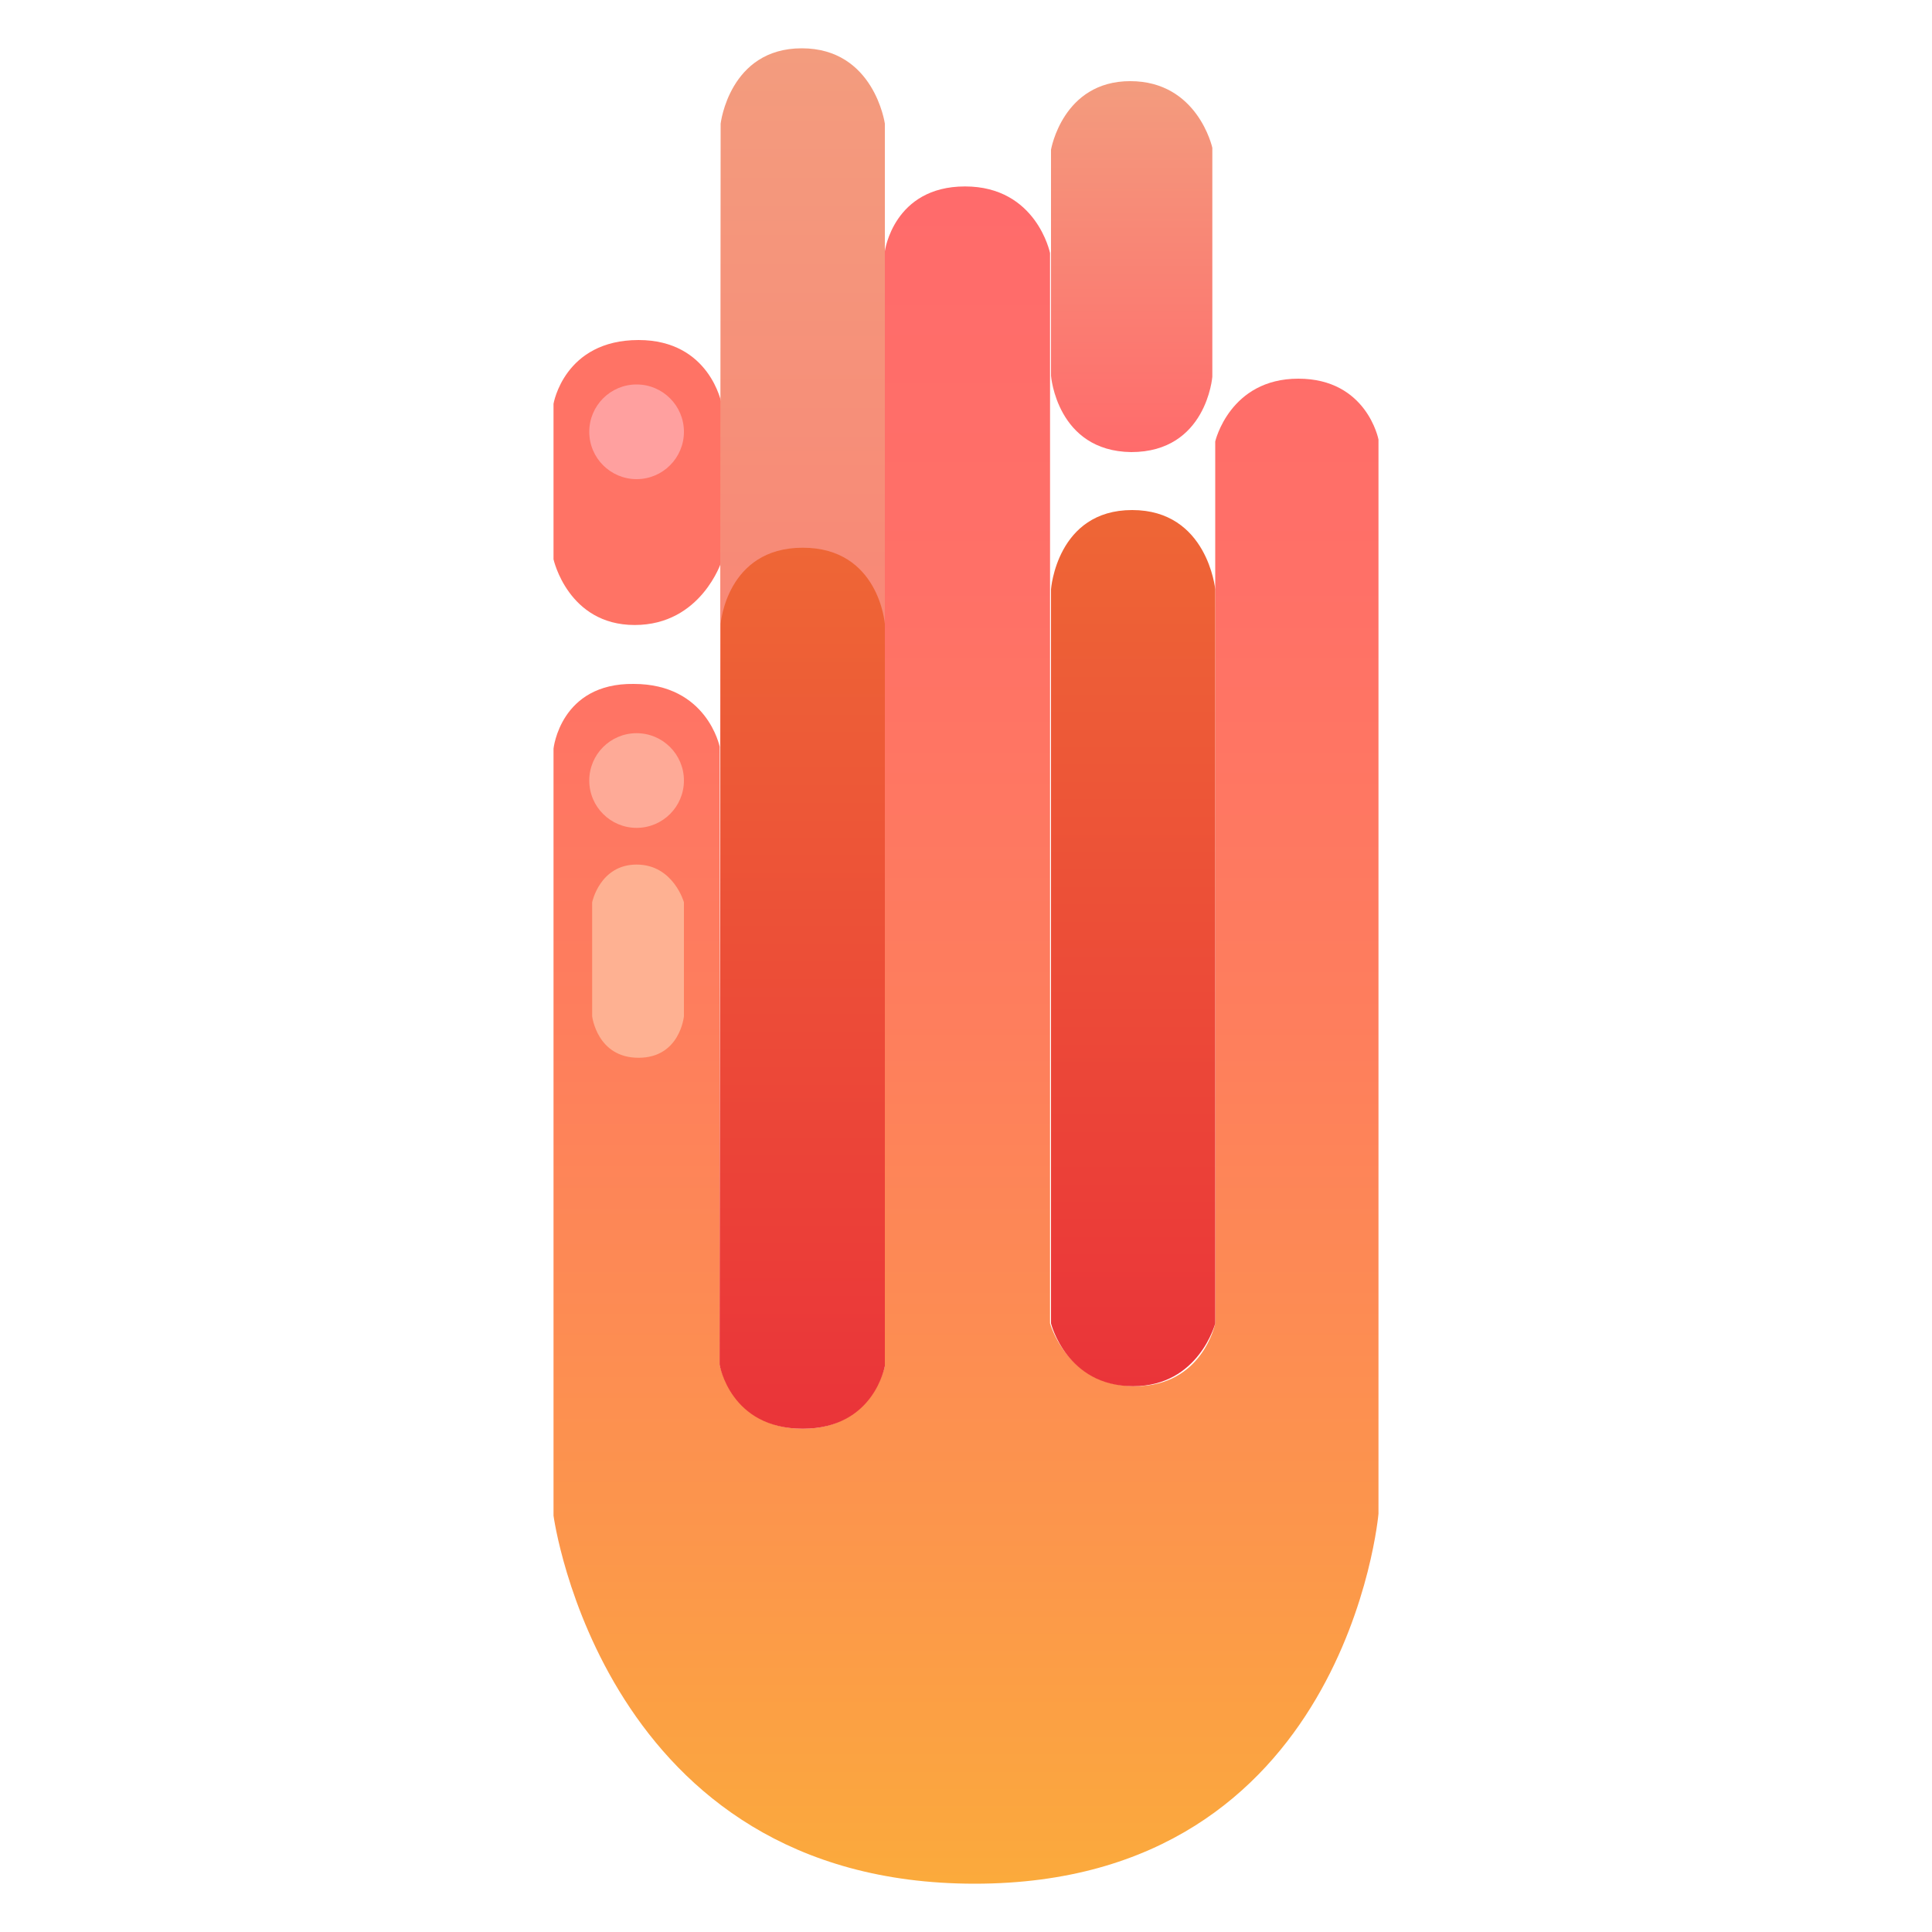 <?xml version="1.0" encoding="utf-8"?>
<!-- Generator: Adobe Illustrator 22.1.0, SVG Export Plug-In . SVG Version: 6.00 Build 0)  -->
<svg version="1.1" id="Layer_1" xmlns="http://www.w3.org/2000/svg" xmlns:xlink="http://www.w3.org/1999/xlink" x="0px" y="0px"
	 viewBox="0 0 200 200" style="enable-background:new 0 0 200 200;" xml:space="preserve">
<style type="text/css">
	.st0{fill:url(#SVGID_1_);}
	.st1{fill:#FF7365;}
	.st2{fill:#FFA09F;}
	.st3{fill:#FEAA97;}
	.st4{fill:#FEB192;}
	.st5{fill:url(#SVGID_2_);}
	.st6{fill:url(#SVGID_3_);}
	.st7{fill:url(#SVGID_4_);}
	.st8{fill:url(#SVGID_5_);}
</style>
<linearGradient id="SVGID_1_" gradientUnits="userSpaceOnUse" x1="100" y1="7" x2="100" y2="182.667" gradientTransform="matrix(1 0 0 -1 0 202)">
	<stop  offset="0" style="stop-color:#FBAA3C"/>
	<stop  offset="0.193" style="stop-color:#FC974B"/>
	<stop  offset="0.491" style="stop-color:#FE7F5C"/>
	<stop  offset="0.768" style="stop-color:#FF7067"/>
	<stop  offset="1" style="stop-color:#FF6B6B"/>
</linearGradient>
<path class="st0" d="M57.3,77.5v79.4c0,0,5.1,38.1,43.6,38.1s41.8-38.3,41.8-38.3V45.5c0,0-1.2-6.3-8.3-6.3c-7.1,0-8.6,6.5-8.6,6.5
	V137c0,0-1.3,6.5-8.3,6.5c-7,0-8.8-6.5-8.8-6.5V26.2c0,0-1.4-6.9-8.8-6.9S91.6,26,91.6,26v115.4c0,0-1.3,6.5-8.5,6.5
	s-8.6-6.6-8.6-6.6v-64c0,0-1.3-6.5-8.9-6.5C58,70.7,57.3,77.5,57.3,77.5z"/>
<path class="st1" d="M57.3,41.8v16.1c0,0,1.5,6.8,8.4,6.8c6.9,0,9-6.6,9-6.6V41.8c0,0-1.2-6.6-8.6-6.6
	C58.4,35.2,57.3,41.8,57.3,41.8z"/>
<circle class="st2" cx="65.9" cy="44.7" r="4.9"/>
<circle class="st3" cx="65.9" cy="80.8" r="4.9"/>
<path class="st4" d="M61.3,105.2V93.4c0,0,0.8-3.9,4.6-3.9c3.8,0,4.9,3.9,4.9,3.9v11.8c0,0-0.4,4.3-4.7,4.3S61.3,105.2,61.3,105.2z"
	/>
<linearGradient id="SVGID_2_" gradientUnits="userSpaceOnUse" x1="117.176" y1="155.255" x2="117.176" y2="193.634" gradientTransform="matrix(1 0 0 -1 0 202)">
	<stop  offset="0" style="stop-color:#FF6B6B"/>
	<stop  offset="1" style="stop-color:#F39C7E"/>
</linearGradient>
<path class="st5" d="M108.8,38.9V15.5c0,0,1.2-7.1,8.2-7.1c7,0,8.5,6.9,8.5,6.9V39c0,0-0.6,7.8-8.4,7.8
	C109.4,46.7,108.8,38.9,108.8,38.9z"/>
<linearGradient id="SVGID_3_" gradientUnits="userSpaceOnUse" x1="83.061" y1="147.855" x2="83.061" y2="5">
	<stop  offset="0" style="stop-color:#FF6C6B"/>
	<stop  offset="1" style="stop-color:#F39C7E"/>
</linearGradient>
<path class="st6" d="M74.6,12.8c0,0,0.9-7.8,8.4-7.8s8.6,7.8,8.6,7.8v128.5c0,0-1.4,6.5-8.5,6.5s-8.6-6.6-8.6-6.6L74.6,12.8z"/>
<linearGradient id="SVGID_4_" gradientUnits="userSpaceOnUse" x1="83.061" y1="147.855" x2="83.061" y2="56.646">
	<stop  offset="0" style="stop-color:#EA3439"/>
	<stop  offset="1" style="stop-color:#EE6636"/>
</linearGradient>
<path class="st7" d="M74.6,64.6c0,0,0.6-7.9,8.5-7.9s8.5,7.9,8.5,7.9v76.8c0,0-1.1,6.5-8.5,6.5c-7.5,0-8.6-6.6-8.6-6.6L74.6,64.6z"
	/>
<linearGradient id="SVGID_5_" gradientUnits="userSpaceOnUse" x1="117.353" y1="143.473" x2="117.353" y2="52.855">
	<stop  offset="0" style="stop-color:#EA3439"/>
	<stop  offset="1" style="stop-color:#EE6636"/>
</linearGradient>
<path class="st8" d="M108.8,61c0,0,0.6-8.2,8.4-8.2s8.6,8.2,8.6,8.2V137c0,0-1.7,6.5-8.5,6.5c-6.9,0-8.5-6.5-8.5-6.5
	S108.8,61,108.8,61z"/>
</svg>
